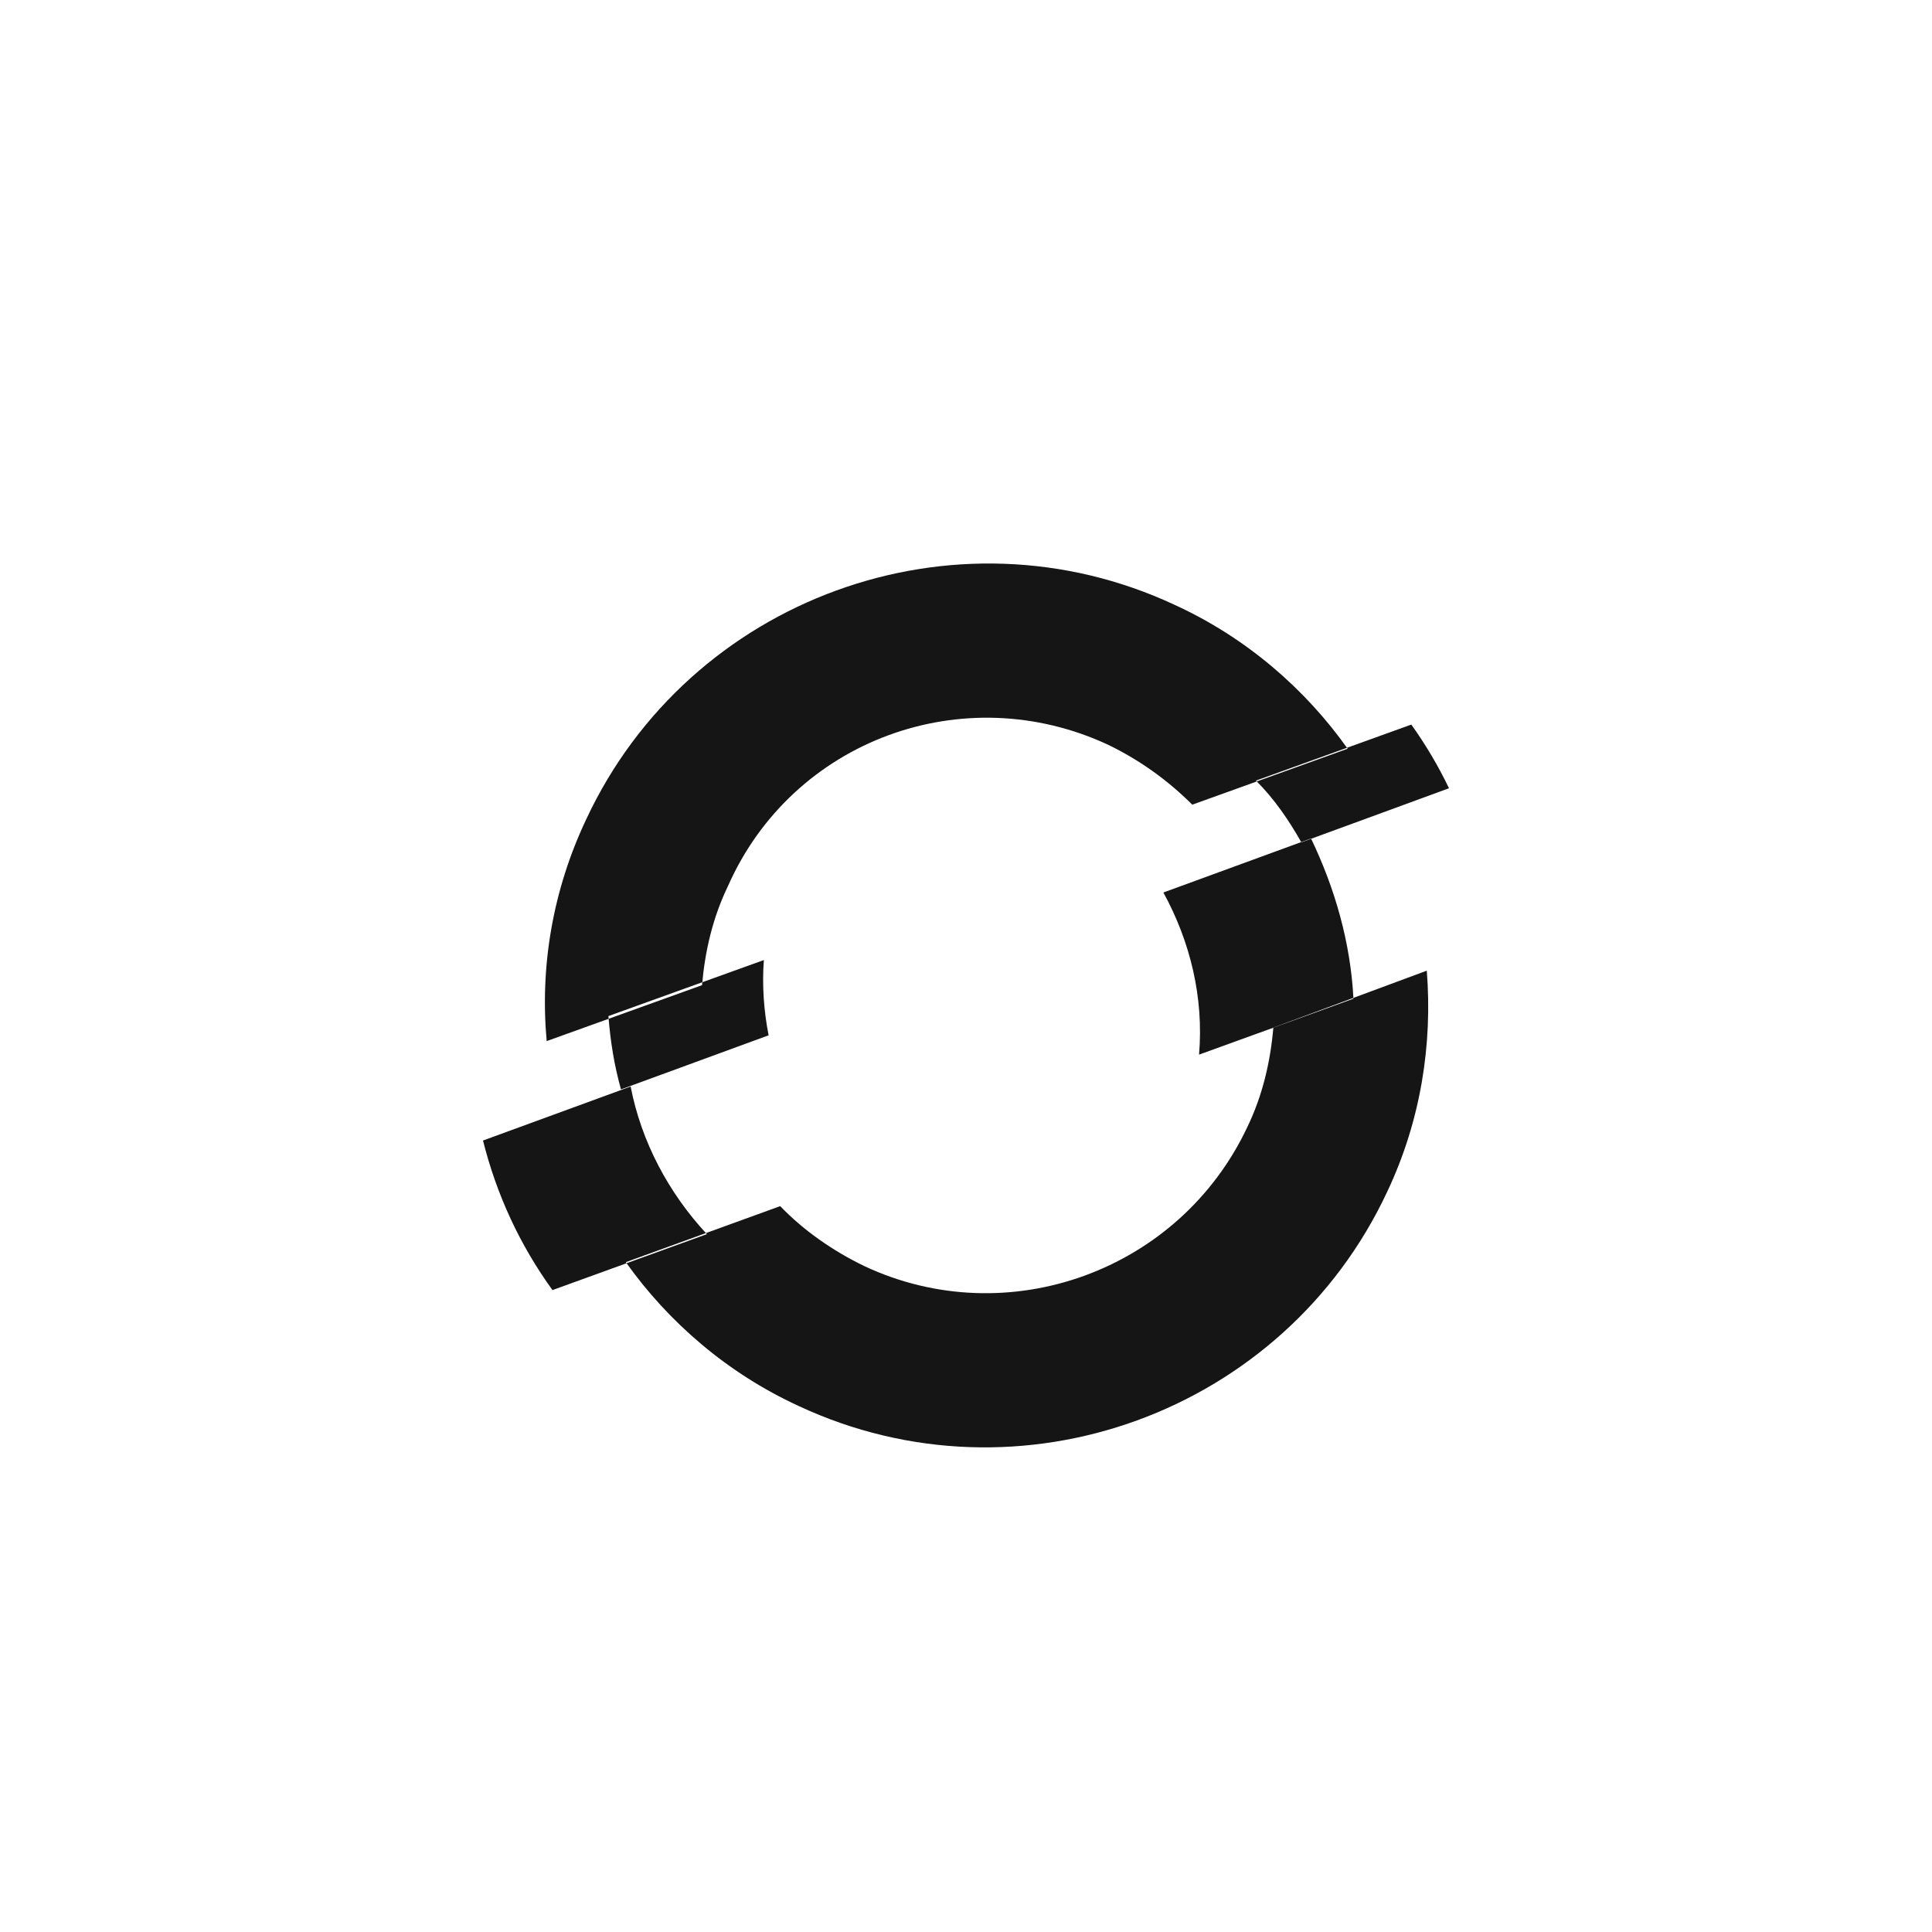 <?xml version="1.0" encoding="UTF-8"?>
<svg width="24px" height="24px" viewBox="0 0 24 24" version="1.1" xmlns="http://www.w3.org/2000/svg" xmlns:xlink="http://www.w3.org/1999/xlink">
    <title></title>
    <g id="Icons" stroke="none" stroke-width="1" fill="none" fill-rule="evenodd">
        <g id="Icons-/-2.-Size-sm-/-Brands-/-OpenShift" fill="#151515">
            <path d="M9.489,11.926 L7.558,12.622 C7.582,12.933 7.63,13.233 7.714,13.533 L9.548,12.861 C9.489,12.562 9.465,12.238 9.489,11.926 M18,9.792 C17.868,9.517 17.712,9.253 17.532,9.001 L15.602,9.697 C15.83,9.924 16.01,10.188 16.166,10.464 L18,9.792 Z M13.768,9.253 C14.164,9.445 14.511,9.697 14.811,9.996 L16.741,9.301 C16.214,8.558 15.483,7.922 14.595,7.515 C11.85,6.232 8.565,7.431 7.283,10.176 C6.863,11.063 6.707,12.01 6.791,12.933 L8.721,12.238 C8.757,11.818 8.853,11.399 9.045,11.003 C9.848,9.193 11.97,8.414 13.768,9.253 M7.834,13.497 L6,14.168 C6.168,14.839 6.456,15.463 6.863,16.026 L8.781,15.331 C8.302,14.815 7.966,14.18 7.834,13.497 M15.818,12.765 C15.782,13.185 15.686,13.605 15.495,14 C14.655,15.786 12.521,16.566 10.735,15.727 C10.34,15.535 9.98,15.283 9.692,14.983 L7.774,15.679 C8.302,16.422 9.033,17.057 9.92,17.465 C12.665,18.748 15.95,17.549 17.233,14.803 C17.652,13.916 17.796,12.969 17.724,12.058 L15.818,12.765 Z M16.286,10.416 L14.452,11.087 C14.787,11.699 14.955,12.394 14.895,13.101 L16.813,12.406 C16.777,11.711 16.585,11.039 16.286,10.416" id="openshift"></path>
        </g>
    </g>
</svg>